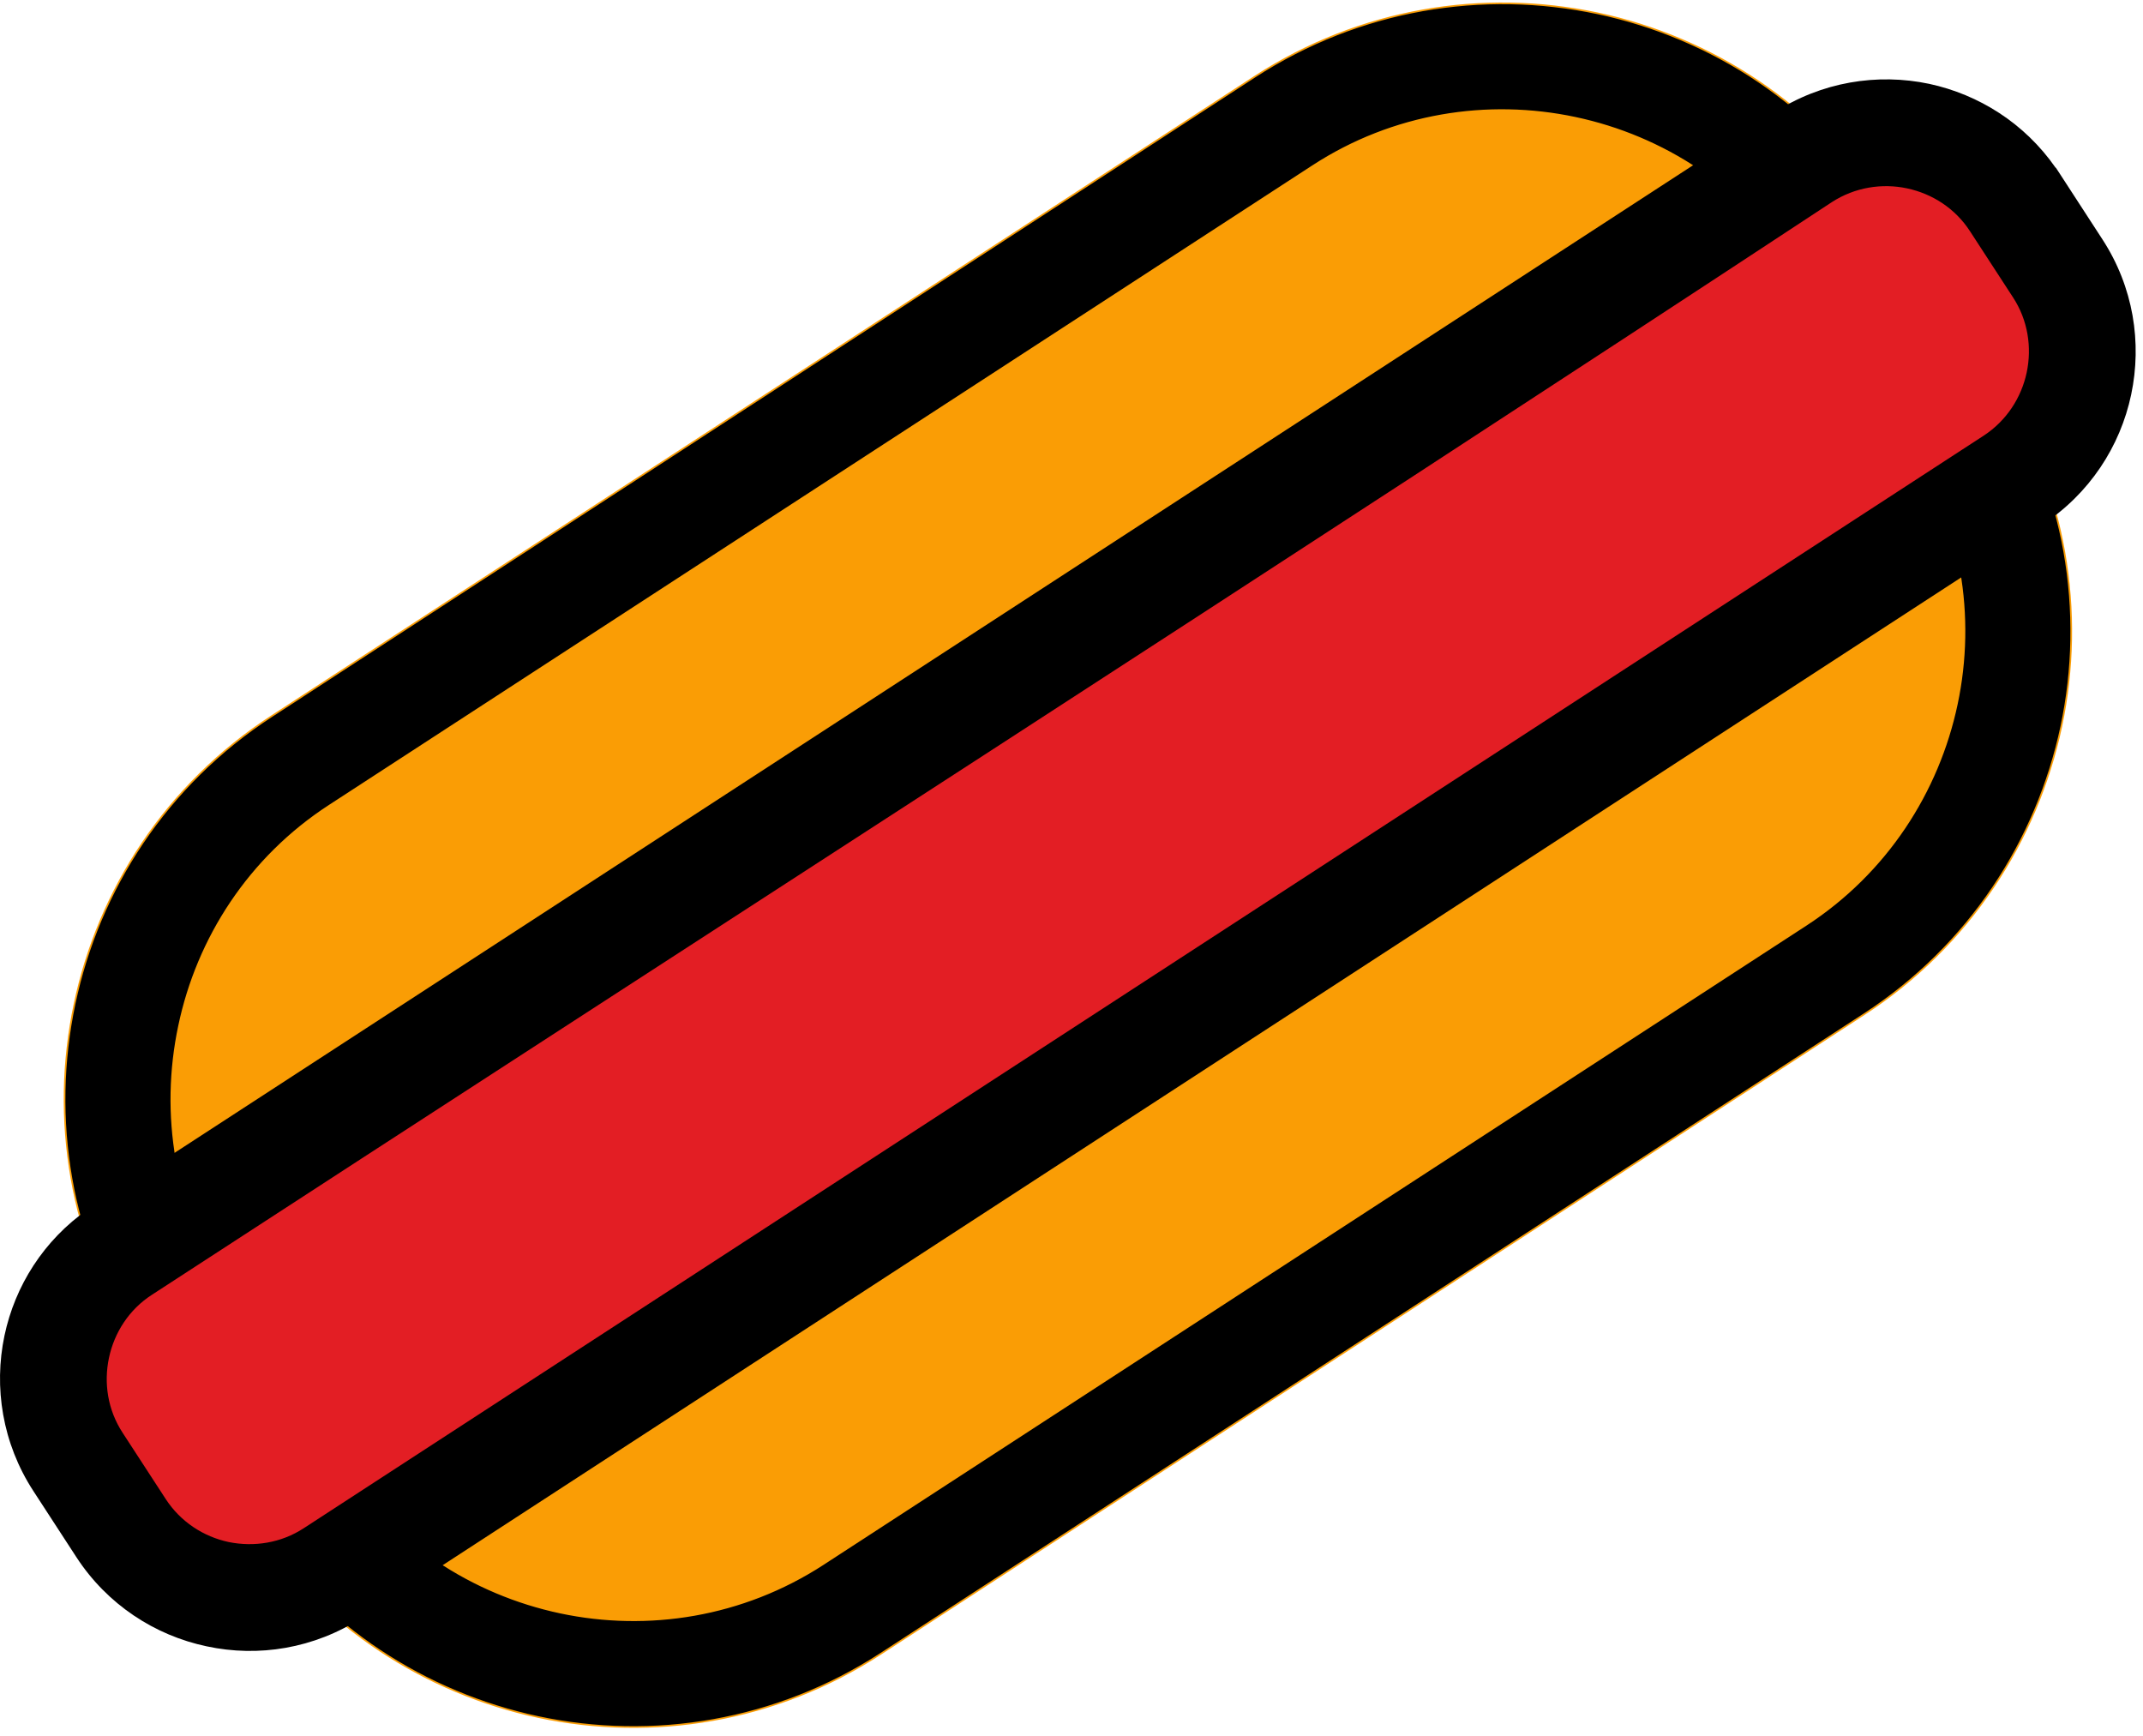 <?xml version="1.0" encoding="UTF-8" standalone="no"?>
<!DOCTYPE svg PUBLIC "-//W3C//DTD SVG 1.1//EN" "http://www.w3.org/Graphics/SVG/1.1/DTD/svg11.dtd">
<svg width="100%" height="100%" viewBox="0 0 284 230" version="1.1" xmlns="http://www.w3.org/2000/svg" xmlns:xlink="http://www.w3.org/1999/xlink" xml:space="preserve" xmlns:serif="http://www.serif.com/" style="fill-rule:evenodd;clip-rule:evenodd;">
    <g transform="matrix(1,0,0,1,-338.508,-13.7)">
        <path d="M582.426,45.427L597.351,68.367C613.351,92.976 606.3,126.167 581.718,142.168L451.418,226.901C426.837,242.902 393.618,235.85 377.645,211.269L362.721,188.301C346.72,163.719 353.743,130.5 378.353,114.528L508.625,29.795C533.234,13.794 566.425,20.846 582.426,45.427Z" style="fill:rgb(250,157,5);"/>
        <path d="M588.345,41.576L603.269,64.543C612.332,78.477 614.881,94.846 611.68,109.968C608.452,125.091 599.503,139.025 585.57,148.087L455.27,232.82C441.337,241.882 424.968,244.431 409.845,241.231C394.977,238.059 381.27,229.365 372.208,215.856L372.179,215.828L356.773,192.153C347.711,178.219 345.191,161.85 348.391,146.728C351.591,131.576 360.54,117.671 374.502,108.609L504.773,23.876C518.735,14.814 535.075,12.265 550.226,15.465C565.349,18.665 579.283,27.643 588.345,41.576ZM591.432,72.218L576.507,49.279C569.569,38.631 558.892,31.777 547.281,29.313C535.67,26.85 523.124,28.775 512.476,35.714L382.176,120.447C371.528,127.357 364.675,138.033 362.239,149.645C359.775,161.256 361.701,173.801 368.639,184.45L383.564,207.417C390.474,218.065 401.151,224.919 412.762,227.383C424.373,229.846 436.919,227.892 447.567,220.982L577.867,136.249C588.515,129.311 595.368,118.634 597.832,107.023C600.296,95.412 598.342,82.895 591.432,72.218Z" style="fill-rule:nonzero;stroke:rgb(250,157,5);stroke-width:0.22px;"/>
        <path d="M605.535,40.528L611.199,49.251C617.288,58.625 614.626,71.255 605.252,77.344L382.629,222.115C373.256,228.204 360.625,225.542 354.536,216.168L348.844,207.445C342.755,198.071 345.446,185.441 354.791,179.352L577.442,34.553C586.787,28.464 599.446,31.154 605.535,40.528Z" style="fill:rgb(227,30,36);"/>
        <path d="M611.454,36.677L617.118,45.399C621.253,51.743 622.385,59.134 620.941,65.988C619.497,72.841 615.419,79.156 609.103,83.263L386.481,228.062C380.137,232.169 372.746,233.33 365.892,231.857C359.039,230.413 352.724,226.335 348.617,220.019L342.925,211.269C338.819,204.953 337.658,197.533 339.102,190.68C340.49,184.11 344.284,178.049 350.175,173.943L350.232,173.886C424.684,125.459 499.137,77.061 573.59,28.634C579.906,24.527 587.325,23.366 594.179,24.811C600.749,26.227 606.809,30.021 610.916,35.912L610.972,35.94L611.454,36.677ZM605.28,53.102L599.588,44.351C597.634,41.321 594.575,39.367 591.234,38.659C587.92,37.951 584.323,38.517 581.293,40.471C507.378,89.097 432.812,137.014 358.643,185.271C355.612,187.225 353.658,190.283 352.95,193.625C352.242,196.967 352.78,200.535 354.763,203.566L360.455,212.316C362.437,215.375 365.496,217.329 368.809,218.037C372.151,218.717 375.748,218.179 378.778,216.196L601.4,71.425C604.431,69.443 606.385,66.384 607.093,63.071C607.801,59.729 607.263,56.132 605.28,53.102Z" style="fill-rule:nonzero;"/>
    </g>
</svg>
